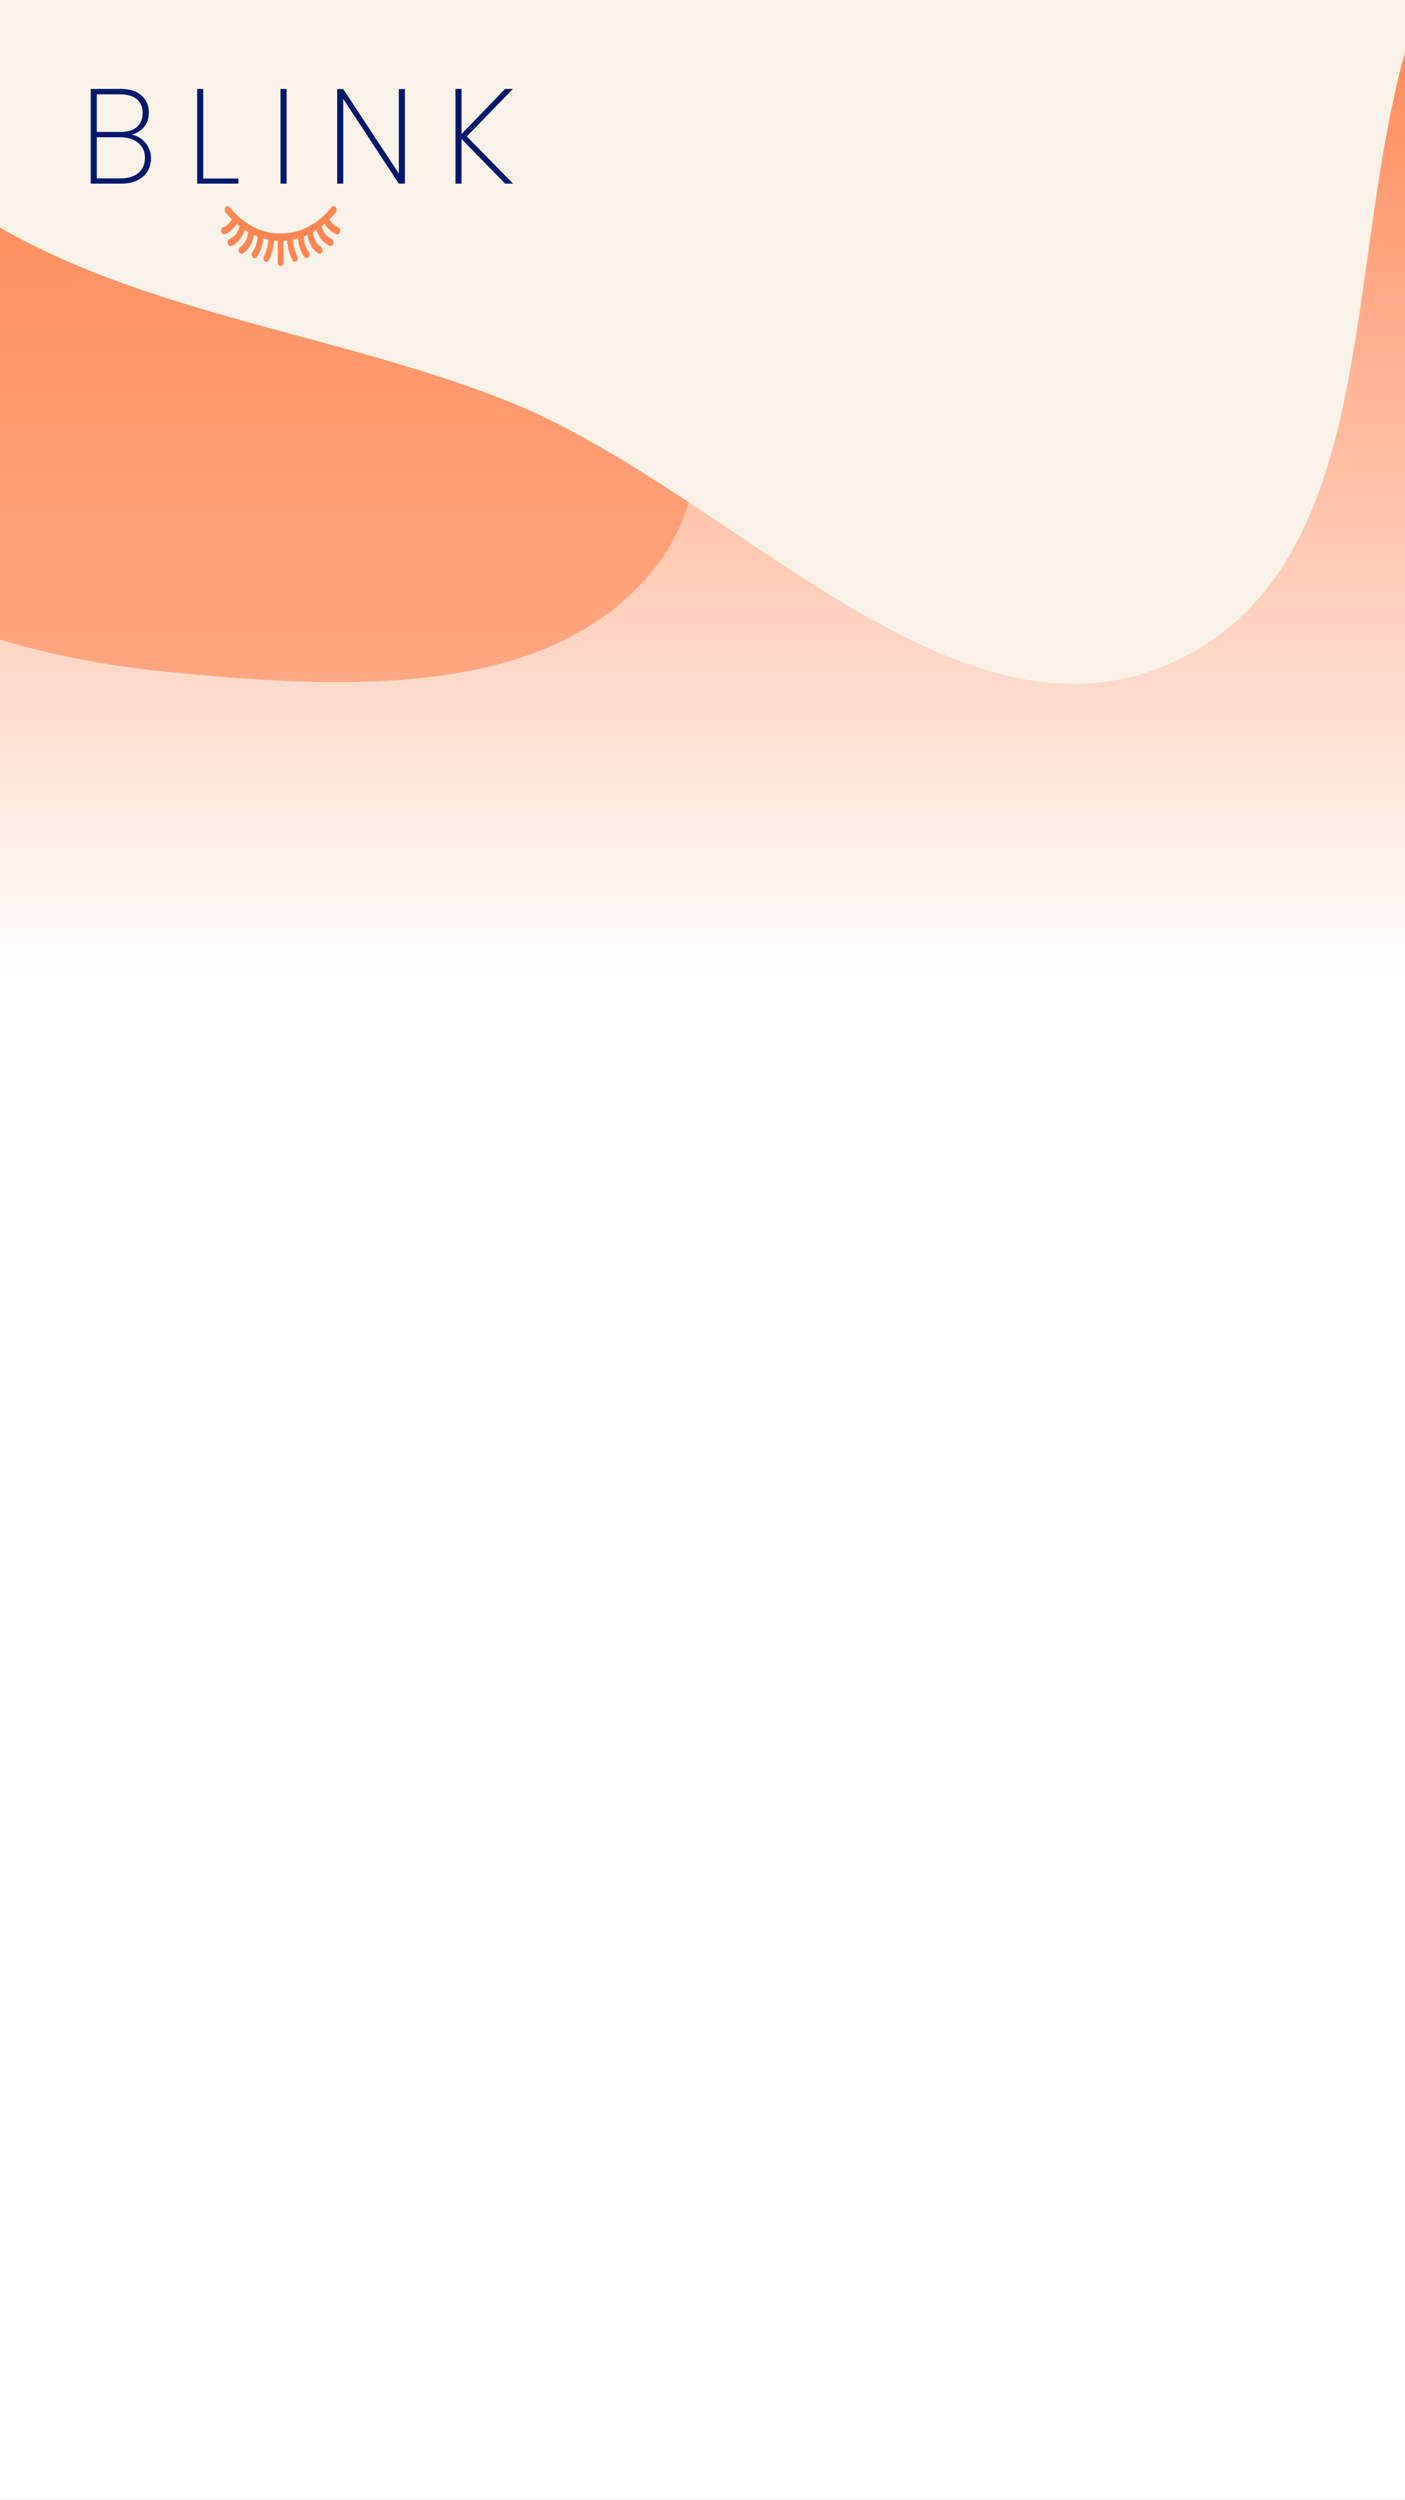 <svg width="375" height="667" viewBox="0 0 375 667" fill="none" xmlns="http://www.w3.org/2000/svg">
<rect x="0" y="0" width="375" height="667" fill="#808080" stroke="none"/>
<g clip-path="url(#clip0)">
<rect width="375" height="667" fill="url(#paint0_linear)"/>
<path fill-rule="evenodd" clip-rule="evenodd" d="M45.255 -170.331C89.326 -172.188 132.632 -221.187 171.027 -199.45C208.445 -178.265 205.974 -121.787 206.983 -78.767C207.783 -44.588 180.851 -17.467 176.085 16.387C169.628 62.244 203.486 115.812 174.504 151.909C146.222 187.133 90.189 183.694 45.255 179.332C3.355 175.264 -40.602 161.309 -66.977 128.465C-91.274 98.208 -75.727 53.936 -85.591 16.392C-94.578 -17.812 -124.041 -45.226 -121.888 -80.528C-119.41 -121.159 -108.884 -169.917 -73.054 -189.168C-36.987 -208.546 4.358 -168.608 45.255 -170.331Z" fill="#FF8552" fill-opacity="0.6"/>
<path fill-rule="evenodd" clip-rule="evenodd" d="M214.506 -422.924C279.611 -443.772 348.636 -499.345 410.021 -469.26C469.77 -439.977 473.57 -354.619 486.894 -289.428C497.979 -235.19 499.051 -178.839 480.001 -126.861C463.021 -80.532 410.286 -59.187 386.635 -15.882C353.222 45.3 377.31 145.442 314.627 175.947C255.654 204.647 195.758 130.698 134.714 106.716C80.2 85.3 18.094 82.162 -25.018 42.516C-70.591 0.609 -95.718 -58.139 -110.056 -118.368C-125.397 -182.813 -150.816 -261.161 -109.671 -313.08C-66.924 -367.018 20.547 -343.328 85.729 -365.414C131.175 -380.813 168.809 -408.29 214.506 -422.924Z" fill="#F9F2E8"/>
<path d="M35.121 35.932C36.585 36.196 37.809 36.916 38.793 38.092C39.801 39.268 40.305 40.648 40.305 42.232C40.305 43.528 39.993 44.692 39.369 45.724C38.769 46.732 37.857 47.536 36.633 48.136C35.433 48.712 33.969 49 32.241 49H24.213V23.728H32.097C34.617 23.728 36.513 24.316 37.785 25.492C39.081 26.644 39.729 28.144 39.729 29.992C39.729 31.6 39.297 32.908 38.433 33.916C37.569 34.9 36.465 35.572 35.121 35.932ZM25.833 35.212H32.169C34.065 35.212 35.517 34.768 36.525 33.88C37.557 32.968 38.073 31.72 38.073 30.136C38.073 28.6 37.569 27.388 36.561 26.5C35.553 25.612 34.029 25.168 31.989 25.168H25.833V35.212ZM32.133 47.596C34.173 47.596 35.769 47.116 36.921 46.156C38.097 45.172 38.685 43.828 38.685 42.124C38.685 40.444 38.085 39.112 36.885 38.128C35.709 37.12 34.089 36.616 32.025 36.616H25.833V47.596H32.133ZM54.24 47.632H63.636V49H52.62V23.728H54.24V47.632ZM76.496 23.728V49H74.876V23.728H76.496ZM108.066 49H106.446L91.614 26.392V49H89.994V23.764H91.614L106.446 46.3V23.764H108.066V49ZM134.814 49L123.186 37.084V49H121.566V23.728H123.186V35.752L134.814 23.728H136.902L124.59 36.4L136.938 49H134.814Z" fill="#02196C"/>
<path d="M90.248 60.639L90.219 60.628C89.281 60.264 88.474 59.536 87.905 58.552C88.489 57.963 89.053 57.334 89.591 56.661C89.895 56.281 89.895 55.665 89.591 55.285C89.287 54.905 88.794 54.905 88.49 55.285C85.435 59.102 81.533 61.475 77.314 62.132C77.286 62.134 77.258 62.138 77.231 62.144C76.463 62.26 75.685 62.319 74.9 62.319L74.899 62.319L74.897 62.319C74.112 62.319 73.335 62.26 72.567 62.144C72.539 62.138 72.512 62.134 72.483 62.132C68.264 61.475 64.362 59.102 61.308 55.285C61.004 54.905 60.511 54.905 60.206 55.285C59.902 55.665 59.902 56.281 60.206 56.661C60.745 57.334 61.308 57.963 61.893 58.552C61.324 59.536 60.517 60.264 59.58 60.627L59.549 60.639C59.138 60.798 58.908 61.343 59.035 61.856C59.138 62.274 59.446 62.542 59.779 62.542C59.855 62.542 59.932 62.528 60.009 62.499L60.04 62.486C61.295 62 62.376 61.028 63.141 59.715C63.407 59.944 63.677 60.166 63.951 60.379C63.571 61.87 62.681 63.075 61.5 63.66L61.259 63.779C60.859 63.978 60.663 64.543 60.822 65.043C60.943 65.425 61.236 65.657 61.546 65.657C61.642 65.657 61.739 65.635 61.833 65.589L62.074 65.469C63.589 64.718 64.757 63.223 65.328 61.359C65.627 61.553 65.93 61.738 66.236 61.914C66.146 63.583 65.374 65.072 64.175 65.854L64.129 65.884C63.747 66.132 63.599 66.72 63.798 67.197C63.937 67.53 64.208 67.72 64.489 67.72C64.611 67.72 64.734 67.685 64.849 67.61L64.895 67.579C66.425 66.582 67.459 64.765 67.731 62.684C68.061 62.835 68.394 62.976 68.731 63.107C68.686 64.65 68.207 66.117 67.369 67.26C67.078 67.657 67.099 68.272 67.416 68.635C67.566 68.807 67.755 68.891 67.942 68.891C68.153 68.891 68.363 68.785 68.517 68.576C69.526 67.2 70.135 65.463 70.266 63.62C70.713 63.747 71.166 63.854 71.621 63.944C71.52 65.439 71.153 66.893 70.542 68.192L70.438 68.415C70.22 68.878 70.344 69.474 70.715 69.747C70.839 69.838 70.974 69.881 71.109 69.881C71.376 69.881 71.636 69.709 71.781 69.4L71.886 69.177C72.606 67.647 73.042 65.936 73.169 64.175C73.485 64.207 73.802 64.231 74.12 64.245V70.027C74.12 70.564 74.469 71 74.899 71C75.329 71 75.677 70.564 75.677 70.027V64.245C75.996 64.231 76.313 64.207 76.628 64.175C76.755 65.936 77.192 67.647 77.912 69.177L78.016 69.4C78.162 69.709 78.422 69.881 78.689 69.881C78.823 69.881 78.959 69.838 79.083 69.747C79.454 69.474 79.578 68.878 79.36 68.415L79.255 68.192C78.644 66.893 78.277 65.439 78.176 63.944C78.632 63.854 79.084 63.747 79.531 63.62C79.662 65.463 80.271 67.2 81.28 68.576C81.434 68.785 81.644 68.891 81.855 68.891C82.043 68.891 82.231 68.807 82.381 68.635C82.698 68.272 82.719 67.657 82.429 67.26C81.59 66.117 81.111 64.65 81.067 63.107C81.403 62.976 81.736 62.835 82.067 62.684C82.338 64.765 83.373 66.582 84.902 67.579L84.949 67.61C85.064 67.685 85.187 67.72 85.308 67.72C85.589 67.72 85.86 67.53 85.999 67.197C86.198 66.72 86.05 66.132 85.668 65.884L85.622 65.854C84.423 65.072 83.651 63.583 83.562 61.914C83.868 61.738 84.171 61.553 84.47 61.359C85.04 63.223 86.208 64.718 87.723 65.469L87.964 65.589C88.059 65.635 88.156 65.657 88.251 65.657C88.561 65.657 88.854 65.425 88.975 65.043C89.134 64.543 88.939 63.978 88.539 63.78L88.297 63.66C87.117 63.075 86.226 61.87 85.846 60.379C86.12 60.166 86.39 59.944 86.656 59.715C87.421 61.028 88.502 62 89.758 62.487L89.788 62.499C89.865 62.528 89.942 62.542 90.019 62.542C90.351 62.542 90.659 62.274 90.762 61.856C90.889 61.343 90.659 60.798 90.248 60.639Z" fill="#FF8552"/>
</g>
<defs>
<linearGradient id="paint0_linear" x1="187.5" y1="0" x2="187.5" y2="667" gradientUnits="userSpaceOnUse">
<stop stop-color="#FF8552"/>
<stop offset="0.392" stop-color="white"/>
</linearGradient>
<clipPath id="clip0">
<rect width="375" height="667" fill="white"/>
</clipPath>
</defs>
</svg>
